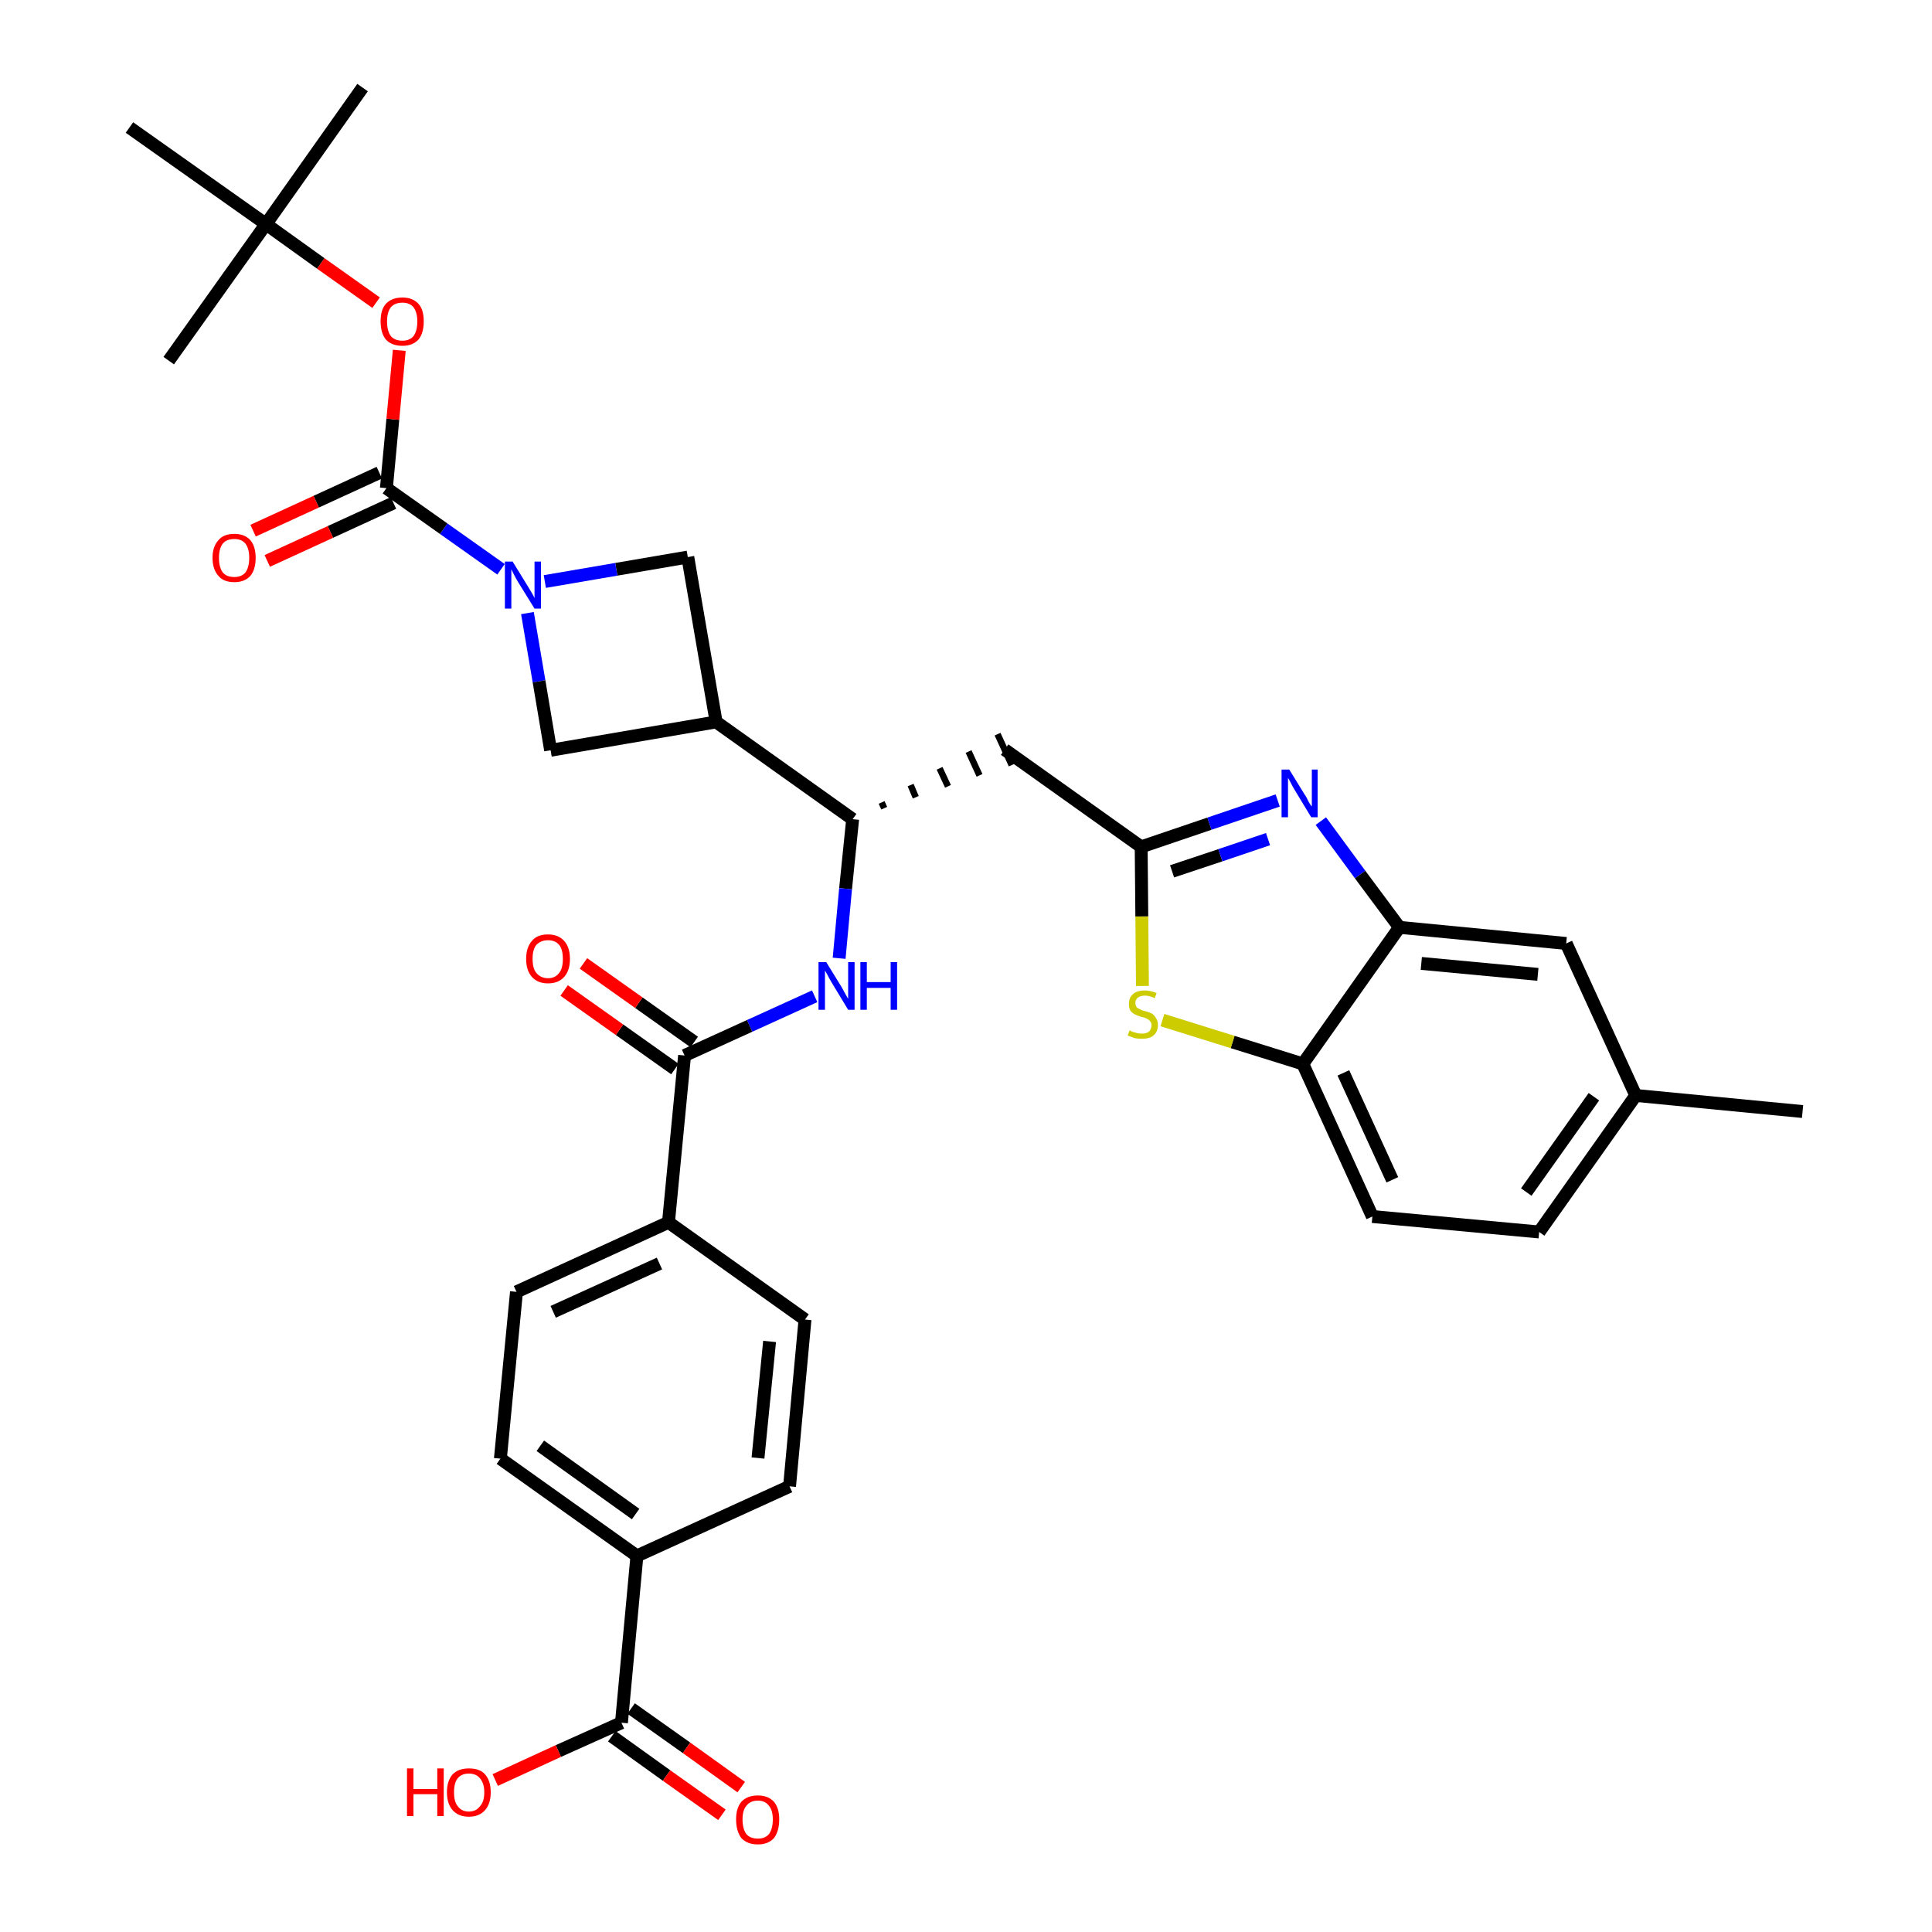 <?xml version='1.0' encoding='iso-8859-1'?>
<svg version='1.1' baseProfile='full'
              xmlns='http://www.w3.org/2000/svg'
                      xmlns:rdkit='http://www.rdkit.org/xml'
                      xmlns:xlink='http://www.w3.org/1999/xlink'
                  xml:space='preserve'
width='300px' height='300px' viewBox='0 0 300 300'>
<!-- END OF HEADER -->
<path class='bond-0 atom-0 atom-1' d='M 279.9,172.6 L 254.0,170.1' style='fill:none;fill-rule:evenodd;stroke:#000000;stroke-width:2.0px;stroke-linecap:butt;stroke-linejoin:miter;stroke-opacity:1' />
<path class='bond-1 atom-1 atom-2' d='M 254.0,170.1 L 239.0,191.3' style='fill:none;fill-rule:evenodd;stroke:#000000;stroke-width:2.0px;stroke-linecap:butt;stroke-linejoin:miter;stroke-opacity:1' />
<path class='bond-1 atom-1 atom-2' d='M 247.5,170.3 L 237.0,185.1' style='fill:none;fill-rule:evenodd;stroke:#000000;stroke-width:2.0px;stroke-linecap:butt;stroke-linejoin:miter;stroke-opacity:1' />
<path class='bond-34 atom-34 atom-1' d='M 243.2,146.5 L 254.0,170.1' style='fill:none;fill-rule:evenodd;stroke:#000000;stroke-width:2.0px;stroke-linecap:butt;stroke-linejoin:miter;stroke-opacity:1' />
<path class='bond-2 atom-2 atom-3' d='M 239.0,191.3 L 213.1,188.9' style='fill:none;fill-rule:evenodd;stroke:#000000;stroke-width:2.0px;stroke-linecap:butt;stroke-linejoin:miter;stroke-opacity:1' />
<path class='bond-3 atom-3 atom-4' d='M 213.1,188.9 L 202.3,165.2' style='fill:none;fill-rule:evenodd;stroke:#000000;stroke-width:2.0px;stroke-linecap:butt;stroke-linejoin:miter;stroke-opacity:1' />
<path class='bond-3 atom-3 atom-4' d='M 216.2,183.2 L 208.6,166.6' style='fill:none;fill-rule:evenodd;stroke:#000000;stroke-width:2.0px;stroke-linecap:butt;stroke-linejoin:miter;stroke-opacity:1' />
<path class='bond-4 atom-4 atom-5' d='M 202.3,165.2 L 191.4,161.8' style='fill:none;fill-rule:evenodd;stroke:#000000;stroke-width:2.0px;stroke-linecap:butt;stroke-linejoin:miter;stroke-opacity:1' />
<path class='bond-4 atom-4 atom-5' d='M 191.4,161.8 L 180.5,158.4' style='fill:none;fill-rule:evenodd;stroke:#CCCC00;stroke-width:2.0px;stroke-linecap:butt;stroke-linejoin:miter;stroke-opacity:1' />
<path class='bond-35 atom-33 atom-4' d='M 217.3,144.0 L 202.3,165.2' style='fill:none;fill-rule:evenodd;stroke:#000000;stroke-width:2.0px;stroke-linecap:butt;stroke-linejoin:miter;stroke-opacity:1' />
<path class='bond-5 atom-5 atom-6' d='M 177.4,153.1 L 177.3,142.3' style='fill:none;fill-rule:evenodd;stroke:#CCCC00;stroke-width:2.0px;stroke-linecap:butt;stroke-linejoin:miter;stroke-opacity:1' />
<path class='bond-5 atom-5 atom-6' d='M 177.3,142.3 L 177.2,131.5' style='fill:none;fill-rule:evenodd;stroke:#000000;stroke-width:2.0px;stroke-linecap:butt;stroke-linejoin:miter;stroke-opacity:1' />
<path class='bond-6 atom-6 atom-7' d='M 177.2,131.5 L 156.0,116.4' style='fill:none;fill-rule:evenodd;stroke:#000000;stroke-width:2.0px;stroke-linecap:butt;stroke-linejoin:miter;stroke-opacity:1' />
<path class='bond-31 atom-6 atom-32' d='M 177.2,131.5 L 187.8,127.9' style='fill:none;fill-rule:evenodd;stroke:#000000;stroke-width:2.0px;stroke-linecap:butt;stroke-linejoin:miter;stroke-opacity:1' />
<path class='bond-31 atom-6 atom-32' d='M 187.8,127.9 L 198.4,124.3' style='fill:none;fill-rule:evenodd;stroke:#0000FF;stroke-width:2.0px;stroke-linecap:butt;stroke-linejoin:miter;stroke-opacity:1' />
<path class='bond-31 atom-6 atom-32' d='M 182.0,135.3 L 189.5,132.8' style='fill:none;fill-rule:evenodd;stroke:#000000;stroke-width:2.0px;stroke-linecap:butt;stroke-linejoin:miter;stroke-opacity:1' />
<path class='bond-31 atom-6 atom-32' d='M 189.5,132.8 L 196.9,130.3' style='fill:none;fill-rule:evenodd;stroke:#0000FF;stroke-width:2.0px;stroke-linecap:butt;stroke-linejoin:miter;stroke-opacity:1' />
<path class='bond-7 atom-8 atom-7' d='M 137.3,125.5 L 136.9,124.6' style='fill:none;fill-rule:evenodd;stroke:#000000;stroke-width:1.0px;stroke-linecap:butt;stroke-linejoin:miter;stroke-opacity:1' />
<path class='bond-7 atom-8 atom-7' d='M 142.2,123.8 L 141.4,121.9' style='fill:none;fill-rule:evenodd;stroke:#000000;stroke-width:1.0px;stroke-linecap:butt;stroke-linejoin:miter;stroke-opacity:1' />
<path class='bond-7 atom-8 atom-7' d='M 147.2,122.1 L 145.9,119.3' style='fill:none;fill-rule:evenodd;stroke:#000000;stroke-width:1.0px;stroke-linecap:butt;stroke-linejoin:miter;stroke-opacity:1' />
<path class='bond-7 atom-8 atom-7' d='M 152.1,120.4 L 150.4,116.7' style='fill:none;fill-rule:evenodd;stroke:#000000;stroke-width:1.0px;stroke-linecap:butt;stroke-linejoin:miter;stroke-opacity:1' />
<path class='bond-7 atom-8 atom-7' d='M 157.1,118.8 L 154.9,114.0' style='fill:none;fill-rule:evenodd;stroke:#000000;stroke-width:1.0px;stroke-linecap:butt;stroke-linejoin:miter;stroke-opacity:1' />
<path class='bond-8 atom-8 atom-9' d='M 132.4,127.2 L 131.3,138.0' style='fill:none;fill-rule:evenodd;stroke:#000000;stroke-width:2.0px;stroke-linecap:butt;stroke-linejoin:miter;stroke-opacity:1' />
<path class='bond-8 atom-8 atom-9' d='M 131.3,138.0 L 130.3,148.8' style='fill:none;fill-rule:evenodd;stroke:#0000FF;stroke-width:2.0px;stroke-linecap:butt;stroke-linejoin:miter;stroke-opacity:1' />
<path class='bond-20 atom-8 atom-21' d='M 132.4,127.2 L 111.2,112.1' style='fill:none;fill-rule:evenodd;stroke:#000000;stroke-width:2.0px;stroke-linecap:butt;stroke-linejoin:miter;stroke-opacity:1' />
<path class='bond-9 atom-9 atom-10' d='M 126.5,154.7 L 116.4,159.3' style='fill:none;fill-rule:evenodd;stroke:#0000FF;stroke-width:2.0px;stroke-linecap:butt;stroke-linejoin:miter;stroke-opacity:1' />
<path class='bond-9 atom-9 atom-10' d='M 116.4,159.3 L 106.3,163.9' style='fill:none;fill-rule:evenodd;stroke:#000000;stroke-width:2.0px;stroke-linecap:butt;stroke-linejoin:miter;stroke-opacity:1' />
<path class='bond-10 atom-10 atom-11' d='M 107.8,161.8 L 99.2,155.7' style='fill:none;fill-rule:evenodd;stroke:#000000;stroke-width:2.0px;stroke-linecap:butt;stroke-linejoin:miter;stroke-opacity:1' />
<path class='bond-10 atom-10 atom-11' d='M 99.2,155.7 L 90.6,149.6' style='fill:none;fill-rule:evenodd;stroke:#FF0000;stroke-width:2.0px;stroke-linecap:butt;stroke-linejoin:miter;stroke-opacity:1' />
<path class='bond-10 atom-10 atom-11' d='M 104.8,166.0 L 96.2,159.9' style='fill:none;fill-rule:evenodd;stroke:#000000;stroke-width:2.0px;stroke-linecap:butt;stroke-linejoin:miter;stroke-opacity:1' />
<path class='bond-10 atom-10 atom-11' d='M 96.2,159.9 L 87.6,153.8' style='fill:none;fill-rule:evenodd;stroke:#FF0000;stroke-width:2.0px;stroke-linecap:butt;stroke-linejoin:miter;stroke-opacity:1' />
<path class='bond-11 atom-10 atom-12' d='M 106.3,163.9 L 103.8,189.8' style='fill:none;fill-rule:evenodd;stroke:#000000;stroke-width:2.0px;stroke-linecap:butt;stroke-linejoin:miter;stroke-opacity:1' />
<path class='bond-12 atom-12 atom-13' d='M 103.8,189.8 L 80.2,200.6' style='fill:none;fill-rule:evenodd;stroke:#000000;stroke-width:2.0px;stroke-linecap:butt;stroke-linejoin:miter;stroke-opacity:1' />
<path class='bond-12 atom-12 atom-13' d='M 102.4,196.2 L 85.9,203.7' style='fill:none;fill-rule:evenodd;stroke:#000000;stroke-width:2.0px;stroke-linecap:butt;stroke-linejoin:miter;stroke-opacity:1' />
<path class='bond-36 atom-20 atom-12' d='M 125.0,204.9 L 103.8,189.8' style='fill:none;fill-rule:evenodd;stroke:#000000;stroke-width:2.0px;stroke-linecap:butt;stroke-linejoin:miter;stroke-opacity:1' />
<path class='bond-13 atom-13 atom-14' d='M 80.2,200.6 L 77.7,226.5' style='fill:none;fill-rule:evenodd;stroke:#000000;stroke-width:2.0px;stroke-linecap:butt;stroke-linejoin:miter;stroke-opacity:1' />
<path class='bond-14 atom-14 atom-15' d='M 77.7,226.5 L 98.9,241.6' style='fill:none;fill-rule:evenodd;stroke:#000000;stroke-width:2.0px;stroke-linecap:butt;stroke-linejoin:miter;stroke-opacity:1' />
<path class='bond-14 atom-14 atom-15' d='M 83.9,224.5 L 98.7,235.1' style='fill:none;fill-rule:evenodd;stroke:#000000;stroke-width:2.0px;stroke-linecap:butt;stroke-linejoin:miter;stroke-opacity:1' />
<path class='bond-15 atom-15 atom-16' d='M 98.9,241.6 L 96.5,267.5' style='fill:none;fill-rule:evenodd;stroke:#000000;stroke-width:2.0px;stroke-linecap:butt;stroke-linejoin:miter;stroke-opacity:1' />
<path class='bond-18 atom-15 atom-19' d='M 98.9,241.6 L 122.6,230.8' style='fill:none;fill-rule:evenodd;stroke:#000000;stroke-width:2.0px;stroke-linecap:butt;stroke-linejoin:miter;stroke-opacity:1' />
<path class='bond-16 atom-16 atom-17' d='M 95.0,269.6 L 103.5,275.7' style='fill:none;fill-rule:evenodd;stroke:#000000;stroke-width:2.0px;stroke-linecap:butt;stroke-linejoin:miter;stroke-opacity:1' />
<path class='bond-16 atom-16 atom-17' d='M 103.5,275.7 L 112.1,281.8' style='fill:none;fill-rule:evenodd;stroke:#FF0000;stroke-width:2.0px;stroke-linecap:butt;stroke-linejoin:miter;stroke-opacity:1' />
<path class='bond-16 atom-16 atom-17' d='M 98.0,265.3 L 106.6,271.4' style='fill:none;fill-rule:evenodd;stroke:#000000;stroke-width:2.0px;stroke-linecap:butt;stroke-linejoin:miter;stroke-opacity:1' />
<path class='bond-16 atom-16 atom-17' d='M 106.6,271.4 L 115.1,277.5' style='fill:none;fill-rule:evenodd;stroke:#FF0000;stroke-width:2.0px;stroke-linecap:butt;stroke-linejoin:miter;stroke-opacity:1' />
<path class='bond-17 atom-16 atom-18' d='M 96.5,267.5 L 86.7,271.9' style='fill:none;fill-rule:evenodd;stroke:#000000;stroke-width:2.0px;stroke-linecap:butt;stroke-linejoin:miter;stroke-opacity:1' />
<path class='bond-17 atom-16 atom-18' d='M 86.7,271.9 L 76.9,276.4' style='fill:none;fill-rule:evenodd;stroke:#FF0000;stroke-width:2.0px;stroke-linecap:butt;stroke-linejoin:miter;stroke-opacity:1' />
<path class='bond-19 atom-19 atom-20' d='M 122.6,230.8 L 125.0,204.9' style='fill:none;fill-rule:evenodd;stroke:#000000;stroke-width:2.0px;stroke-linecap:butt;stroke-linejoin:miter;stroke-opacity:1' />
<path class='bond-19 atom-19 atom-20' d='M 117.7,226.4 L 119.5,208.3' style='fill:none;fill-rule:evenodd;stroke:#000000;stroke-width:2.0px;stroke-linecap:butt;stroke-linejoin:miter;stroke-opacity:1' />
<path class='bond-21 atom-21 atom-22' d='M 111.2,112.1 L 106.8,86.5' style='fill:none;fill-rule:evenodd;stroke:#000000;stroke-width:2.0px;stroke-linecap:butt;stroke-linejoin:miter;stroke-opacity:1' />
<path class='bond-37 atom-31 atom-21' d='M 85.5,116.5 L 111.2,112.1' style='fill:none;fill-rule:evenodd;stroke:#000000;stroke-width:2.0px;stroke-linecap:butt;stroke-linejoin:miter;stroke-opacity:1' />
<path class='bond-22 atom-22 atom-23' d='M 106.8,86.5 L 95.7,88.4' style='fill:none;fill-rule:evenodd;stroke:#000000;stroke-width:2.0px;stroke-linecap:butt;stroke-linejoin:miter;stroke-opacity:1' />
<path class='bond-22 atom-22 atom-23' d='M 95.7,88.4 L 84.6,90.3' style='fill:none;fill-rule:evenodd;stroke:#0000FF;stroke-width:2.0px;stroke-linecap:butt;stroke-linejoin:miter;stroke-opacity:1' />
<path class='bond-23 atom-23 atom-24' d='M 77.8,88.4 L 68.9,82.1' style='fill:none;fill-rule:evenodd;stroke:#0000FF;stroke-width:2.0px;stroke-linecap:butt;stroke-linejoin:miter;stroke-opacity:1' />
<path class='bond-23 atom-23 atom-24' d='M 68.9,82.1 L 60.0,75.8' style='fill:none;fill-rule:evenodd;stroke:#000000;stroke-width:2.0px;stroke-linecap:butt;stroke-linejoin:miter;stroke-opacity:1' />
<path class='bond-30 atom-23 atom-31' d='M 81.9,95.2 L 83.7,105.8' style='fill:none;fill-rule:evenodd;stroke:#0000FF;stroke-width:2.0px;stroke-linecap:butt;stroke-linejoin:miter;stroke-opacity:1' />
<path class='bond-30 atom-23 atom-31' d='M 83.7,105.8 L 85.5,116.5' style='fill:none;fill-rule:evenodd;stroke:#000000;stroke-width:2.0px;stroke-linecap:butt;stroke-linejoin:miter;stroke-opacity:1' />
<path class='bond-24 atom-24 atom-25' d='M 58.9,73.4 L 49.1,77.9' style='fill:none;fill-rule:evenodd;stroke:#000000;stroke-width:2.0px;stroke-linecap:butt;stroke-linejoin:miter;stroke-opacity:1' />
<path class='bond-24 atom-24 atom-25' d='M 49.1,77.9 L 39.3,82.4' style='fill:none;fill-rule:evenodd;stroke:#FF0000;stroke-width:2.0px;stroke-linecap:butt;stroke-linejoin:miter;stroke-opacity:1' />
<path class='bond-24 atom-24 atom-25' d='M 61.1,78.1 L 51.3,82.6' style='fill:none;fill-rule:evenodd;stroke:#000000;stroke-width:2.0px;stroke-linecap:butt;stroke-linejoin:miter;stroke-opacity:1' />
<path class='bond-24 atom-24 atom-25' d='M 51.3,82.6 L 41.5,87.1' style='fill:none;fill-rule:evenodd;stroke:#FF0000;stroke-width:2.0px;stroke-linecap:butt;stroke-linejoin:miter;stroke-opacity:1' />
<path class='bond-25 atom-24 atom-26' d='M 60.0,75.8 L 61.0,65.1' style='fill:none;fill-rule:evenodd;stroke:#000000;stroke-width:2.0px;stroke-linecap:butt;stroke-linejoin:miter;stroke-opacity:1' />
<path class='bond-25 atom-24 atom-26' d='M 61.0,65.1 L 62.0,54.4' style='fill:none;fill-rule:evenodd;stroke:#FF0000;stroke-width:2.0px;stroke-linecap:butt;stroke-linejoin:miter;stroke-opacity:1' />
<path class='bond-26 atom-26 atom-27' d='M 58.4,47.0 L 49.8,40.9' style='fill:none;fill-rule:evenodd;stroke:#FF0000;stroke-width:2.0px;stroke-linecap:butt;stroke-linejoin:miter;stroke-opacity:1' />
<path class='bond-26 atom-26 atom-27' d='M 49.8,40.9 L 41.3,34.8' style='fill:none;fill-rule:evenodd;stroke:#000000;stroke-width:2.0px;stroke-linecap:butt;stroke-linejoin:miter;stroke-opacity:1' />
<path class='bond-27 atom-27 atom-28' d='M 41.3,34.8 L 56.3,13.6' style='fill:none;fill-rule:evenodd;stroke:#000000;stroke-width:2.0px;stroke-linecap:butt;stroke-linejoin:miter;stroke-opacity:1' />
<path class='bond-28 atom-27 atom-29' d='M 41.3,34.8 L 26.2,56.0' style='fill:none;fill-rule:evenodd;stroke:#000000;stroke-width:2.0px;stroke-linecap:butt;stroke-linejoin:miter;stroke-opacity:1' />
<path class='bond-29 atom-27 atom-30' d='M 41.3,34.8 L 20.1,19.8' style='fill:none;fill-rule:evenodd;stroke:#000000;stroke-width:2.0px;stroke-linecap:butt;stroke-linejoin:miter;stroke-opacity:1' />
<path class='bond-32 atom-32 atom-33' d='M 205.1,127.5 L 211.2,135.8' style='fill:none;fill-rule:evenodd;stroke:#0000FF;stroke-width:2.0px;stroke-linecap:butt;stroke-linejoin:miter;stroke-opacity:1' />
<path class='bond-32 atom-32 atom-33' d='M 211.2,135.8 L 217.3,144.0' style='fill:none;fill-rule:evenodd;stroke:#000000;stroke-width:2.0px;stroke-linecap:butt;stroke-linejoin:miter;stroke-opacity:1' />
<path class='bond-33 atom-33 atom-34' d='M 217.3,144.0 L 243.2,146.5' style='fill:none;fill-rule:evenodd;stroke:#000000;stroke-width:2.0px;stroke-linecap:butt;stroke-linejoin:miter;stroke-opacity:1' />
<path class='bond-33 atom-33 atom-34' d='M 220.7,149.6 L 238.8,151.3' style='fill:none;fill-rule:evenodd;stroke:#000000;stroke-width:2.0px;stroke-linecap:butt;stroke-linejoin:miter;stroke-opacity:1' />
<path  class='atom-5' d='M 175.4 160.0
Q 175.5 160.0, 175.8 160.2
Q 176.2 160.3, 176.5 160.4
Q 176.9 160.5, 177.3 160.5
Q 178.0 160.5, 178.4 160.2
Q 178.8 159.8, 178.8 159.2
Q 178.8 158.8, 178.6 158.6
Q 178.4 158.3, 178.1 158.2
Q 177.8 158.0, 177.2 157.9
Q 176.6 157.7, 176.2 157.5
Q 175.8 157.3, 175.5 156.9
Q 175.3 156.5, 175.3 155.9
Q 175.3 154.9, 175.9 154.4
Q 176.5 153.8, 177.8 153.8
Q 178.6 153.8, 179.6 154.2
L 179.3 155.0
Q 178.5 154.6, 177.8 154.6
Q 177.1 154.6, 176.7 154.9
Q 176.3 155.2, 176.3 155.7
Q 176.3 156.1, 176.5 156.4
Q 176.7 156.6, 177.0 156.7
Q 177.3 156.9, 177.8 157.0
Q 178.5 157.2, 178.9 157.4
Q 179.3 157.7, 179.5 158.1
Q 179.8 158.5, 179.8 159.2
Q 179.8 160.2, 179.1 160.8
Q 178.5 161.3, 177.3 161.3
Q 176.7 161.3, 176.2 161.2
Q 175.7 161.0, 175.1 160.8
L 175.4 160.0
' fill='#CCCC00'/>
<path  class='atom-9' d='M 128.3 149.4
L 130.7 153.3
Q 130.9 153.7, 131.3 154.4
Q 131.7 155.1, 131.7 155.1
L 131.7 149.4
L 132.7 149.4
L 132.7 156.8
L 131.7 156.8
L 129.1 152.5
Q 128.8 152.0, 128.5 151.4
Q 128.2 150.9, 128.1 150.7
L 128.1 156.8
L 127.1 156.8
L 127.1 149.4
L 128.3 149.4
' fill='#0000FF'/>
<path  class='atom-9' d='M 133.6 149.4
L 134.6 149.4
L 134.6 152.5
L 138.3 152.5
L 138.3 149.4
L 139.3 149.4
L 139.3 156.8
L 138.3 156.8
L 138.3 153.4
L 134.6 153.4
L 134.6 156.8
L 133.6 156.8
L 133.6 149.4
' fill='#0000FF'/>
<path  class='atom-11' d='M 81.7 148.9
Q 81.7 147.1, 82.6 146.1
Q 83.4 145.1, 85.1 145.1
Q 86.7 145.1, 87.6 146.1
Q 88.5 147.1, 88.5 148.9
Q 88.5 150.7, 87.6 151.7
Q 86.7 152.7, 85.1 152.7
Q 83.5 152.7, 82.6 151.7
Q 81.7 150.7, 81.7 148.9
M 85.1 151.9
Q 86.2 151.9, 86.8 151.1
Q 87.4 150.4, 87.4 148.9
Q 87.4 147.4, 86.8 146.7
Q 86.2 146.0, 85.1 146.0
Q 84.0 146.0, 83.3 146.7
Q 82.7 147.4, 82.7 148.9
Q 82.7 150.4, 83.3 151.1
Q 84.0 151.9, 85.1 151.9
' fill='#FF0000'/>
<path  class='atom-17' d='M 114.3 282.5
Q 114.3 280.8, 115.1 279.8
Q 116.0 278.8, 117.7 278.8
Q 119.3 278.8, 120.2 279.8
Q 121.0 280.8, 121.0 282.5
Q 121.0 284.3, 120.2 285.4
Q 119.3 286.4, 117.7 286.4
Q 116.0 286.4, 115.1 285.4
Q 114.3 284.3, 114.3 282.5
M 117.7 285.5
Q 118.8 285.5, 119.4 284.8
Q 120.0 284.0, 120.0 282.5
Q 120.0 281.1, 119.4 280.4
Q 118.8 279.6, 117.7 279.6
Q 116.5 279.6, 115.9 280.4
Q 115.3 281.1, 115.3 282.5
Q 115.3 284.0, 115.9 284.8
Q 116.5 285.5, 117.7 285.5
' fill='#FF0000'/>
<path  class='atom-18' d='M 63.2 274.6
L 64.2 274.6
L 64.2 277.8
L 67.9 277.8
L 67.9 274.6
L 68.9 274.6
L 68.9 282.0
L 67.9 282.0
L 67.9 278.6
L 64.2 278.6
L 64.2 282.0
L 63.2 282.0
L 63.2 274.6
' fill='#FF0000'/>
<path  class='atom-18' d='M 69.4 278.3
Q 69.4 276.5, 70.3 275.5
Q 71.2 274.6, 72.8 274.6
Q 74.5 274.6, 75.3 275.5
Q 76.2 276.5, 76.2 278.3
Q 76.2 280.1, 75.3 281.1
Q 74.4 282.1, 72.8 282.1
Q 71.2 282.1, 70.3 281.1
Q 69.4 280.1, 69.4 278.3
M 72.8 281.3
Q 73.9 281.3, 74.5 280.5
Q 75.2 279.8, 75.2 278.3
Q 75.2 276.9, 74.5 276.1
Q 73.9 275.4, 72.8 275.4
Q 71.7 275.4, 71.1 276.1
Q 70.5 276.8, 70.5 278.3
Q 70.5 279.8, 71.1 280.5
Q 71.7 281.3, 72.8 281.3
' fill='#FF0000'/>
<path  class='atom-23' d='M 79.6 87.2
L 82.0 91.1
Q 82.2 91.4, 82.6 92.1
Q 83.0 92.8, 83.0 92.9
L 83.0 87.2
L 84.0 87.2
L 84.0 94.5
L 83.0 94.5
L 80.4 90.3
Q 80.1 89.8, 79.8 89.2
Q 79.5 88.6, 79.4 88.4
L 79.4 94.5
L 78.4 94.5
L 78.4 87.2
L 79.6 87.2
' fill='#0000FF'/>
<path  class='atom-25' d='M 33.0 86.6
Q 33.0 84.9, 33.9 83.9
Q 34.7 82.9, 36.4 82.9
Q 38.0 82.9, 38.9 83.9
Q 39.7 84.9, 39.7 86.6
Q 39.7 88.4, 38.9 89.4
Q 38.0 90.4, 36.4 90.4
Q 34.7 90.4, 33.9 89.4
Q 33.0 88.4, 33.0 86.6
M 36.4 89.6
Q 37.5 89.6, 38.1 88.9
Q 38.7 88.1, 38.7 86.6
Q 38.7 85.2, 38.1 84.4
Q 37.5 83.7, 36.4 83.7
Q 35.2 83.7, 34.6 84.4
Q 34.0 85.2, 34.0 86.6
Q 34.0 88.1, 34.6 88.9
Q 35.2 89.6, 36.4 89.6
' fill='#FF0000'/>
<path  class='atom-26' d='M 59.1 49.9
Q 59.1 48.1, 59.9 47.2
Q 60.8 46.2, 62.5 46.2
Q 64.1 46.2, 65.0 47.2
Q 65.8 48.1, 65.8 49.9
Q 65.8 51.7, 65.0 52.7
Q 64.1 53.7, 62.5 53.7
Q 60.8 53.7, 59.9 52.7
Q 59.1 51.7, 59.1 49.9
M 62.5 52.9
Q 63.6 52.9, 64.2 52.2
Q 64.8 51.4, 64.8 49.9
Q 64.8 48.5, 64.2 47.7
Q 63.6 47.0, 62.5 47.0
Q 61.3 47.0, 60.7 47.7
Q 60.1 48.5, 60.1 49.9
Q 60.1 51.4, 60.7 52.2
Q 61.3 52.9, 62.5 52.9
' fill='#FF0000'/>
<path  class='atom-32' d='M 200.2 119.5
L 202.6 123.4
Q 202.9 123.8, 203.2 124.5
Q 203.6 125.2, 203.7 125.2
L 203.7 119.5
L 204.6 119.5
L 204.6 126.9
L 203.6 126.9
L 201.0 122.6
Q 200.7 122.1, 200.4 121.5
Q 200.1 120.9, 200.0 120.8
L 200.0 126.9
L 199.0 126.9
L 199.0 119.5
L 200.2 119.5
' fill='#0000FF'/>
</svg>
